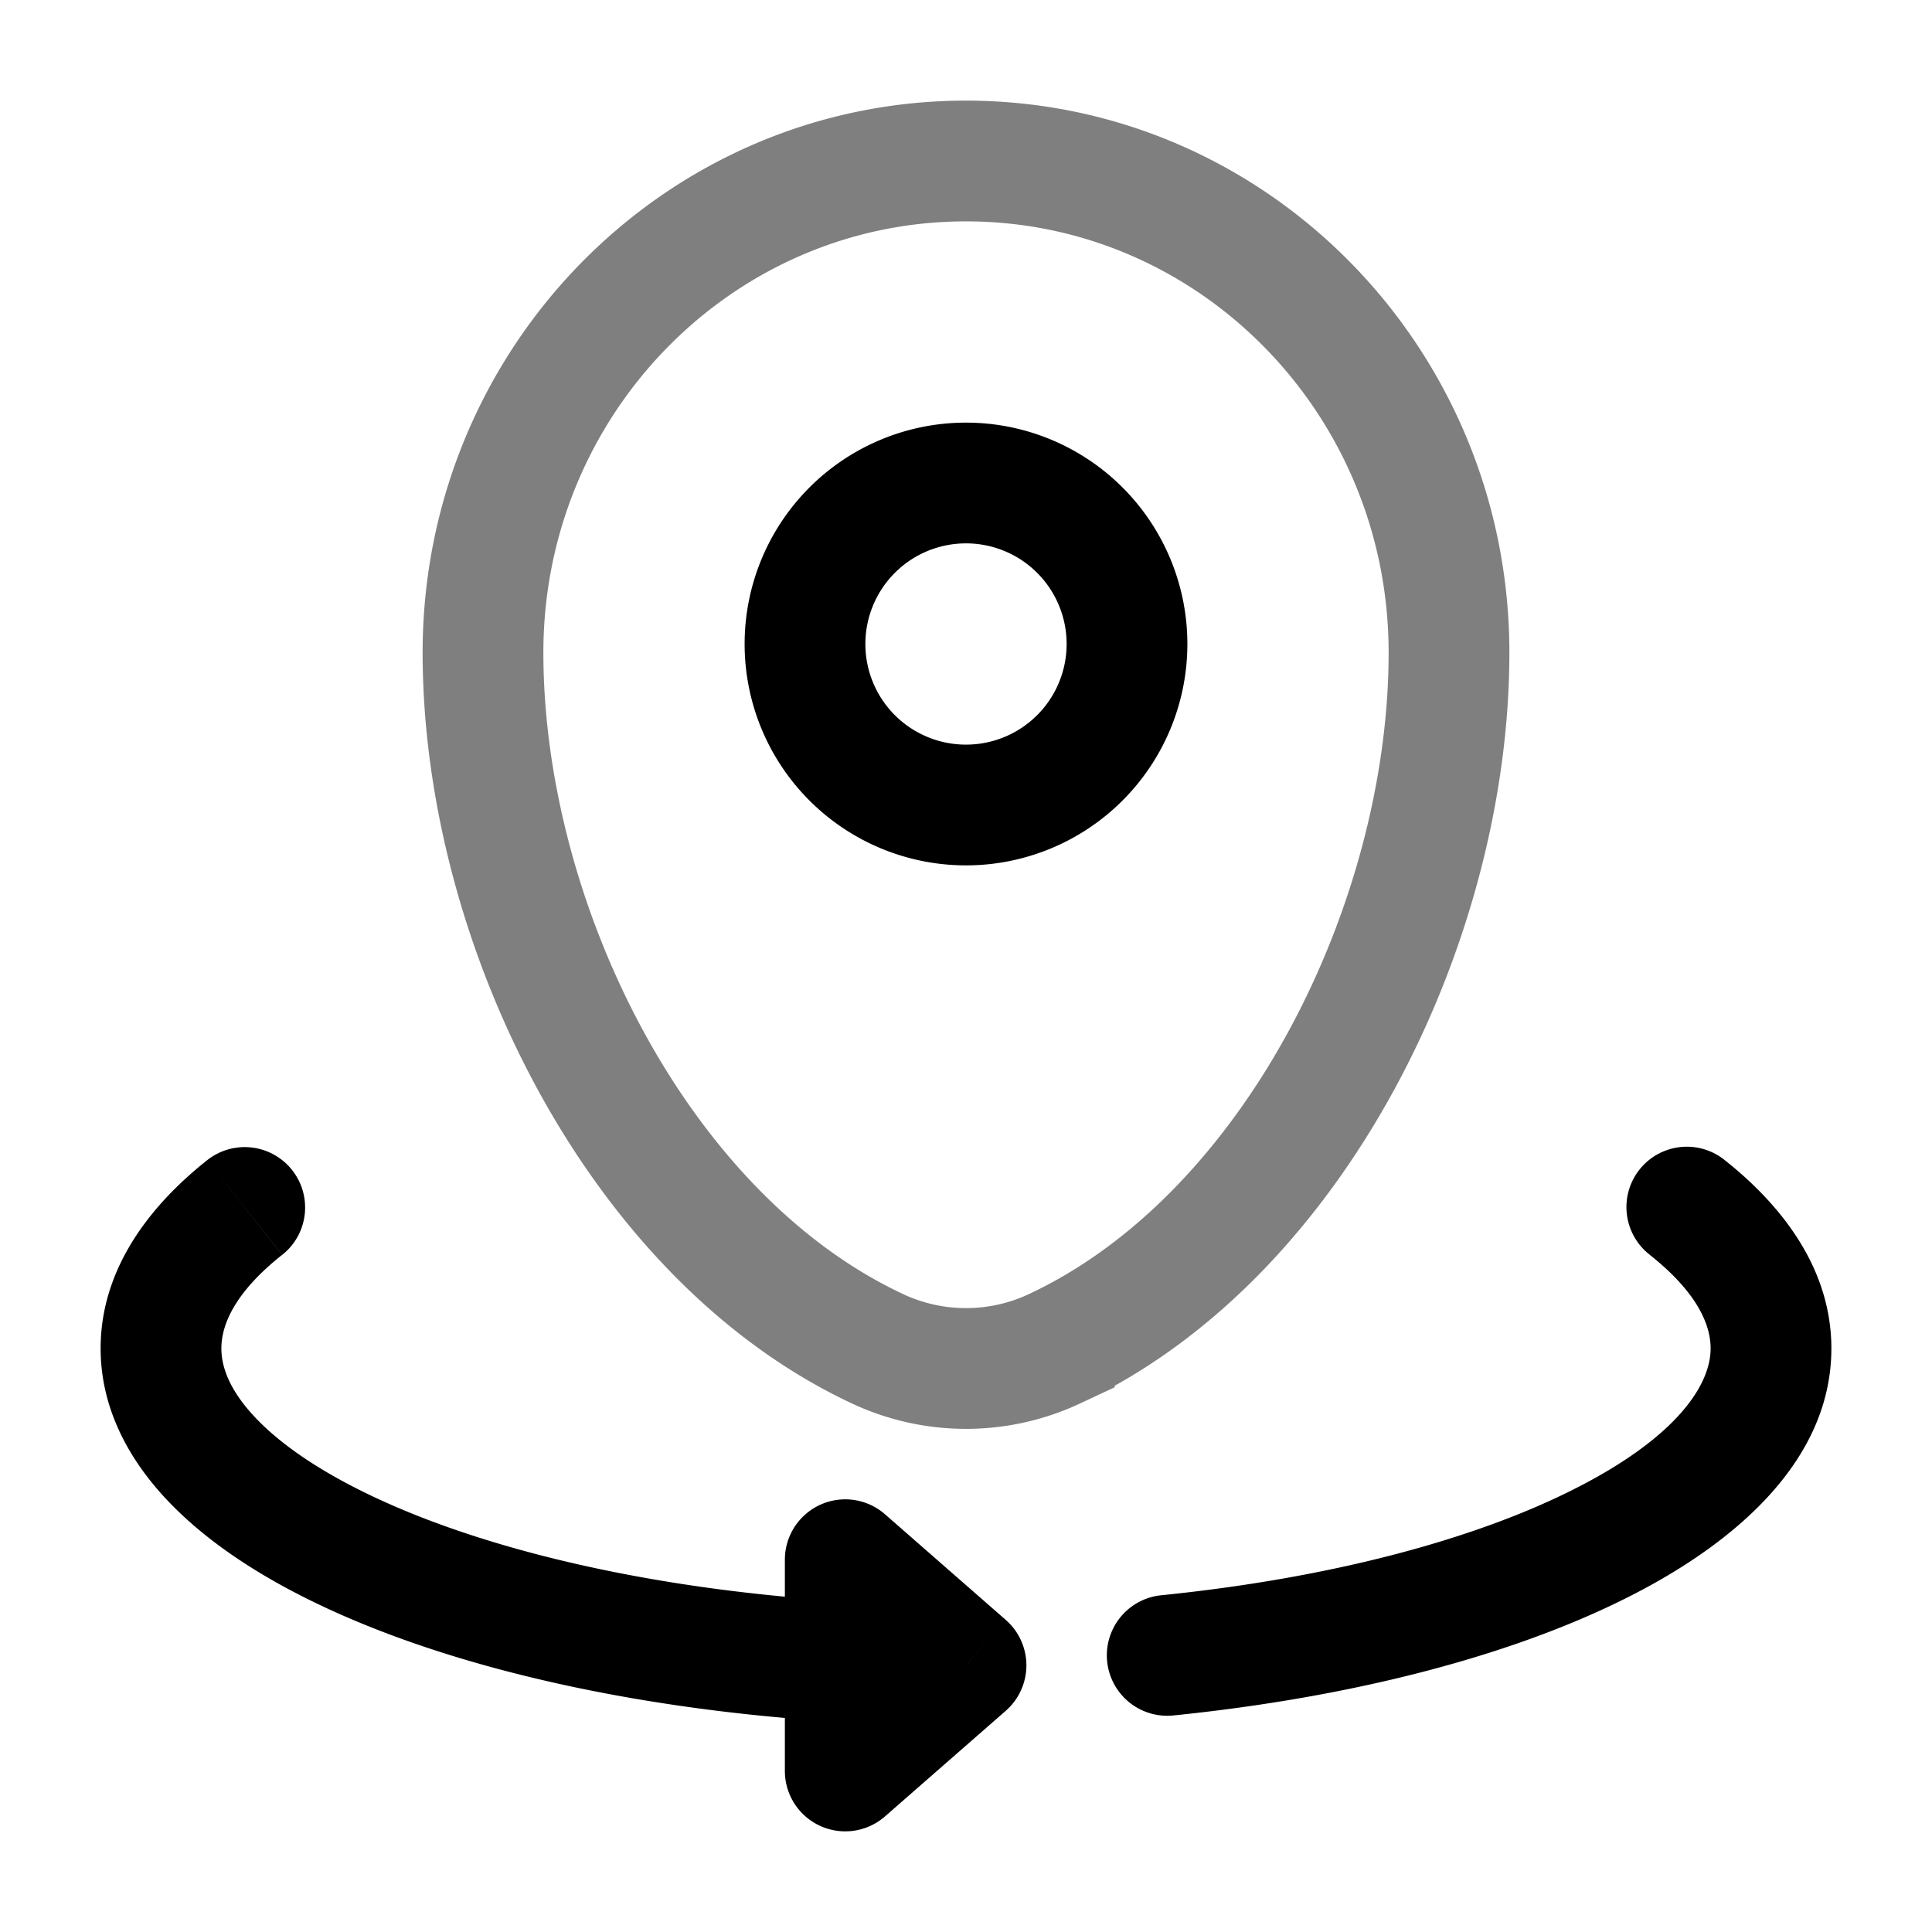 <svg xmlns="http://www.w3.org/2000/svg" xmlns:xlink="http://www.w3.org/1999/xlink" width="24" height="24" viewBox="0 0 24 24"><g fill="none"><path stroke="currentColor" stroke-width="1.5" d="M6 8.107C6 4.734 8.686 2 12 2s6 2.734 6 6.107c0 3.347-1.915 7.252-4.903 8.649a2.59 2.59 0 0 1-2.194 0C7.915 15.359 6 11.454 6 8.107Z" opacity=".5"/><path stroke="currentColor" stroke-width="1.5" d="M14 8a2 2 0 1 1-4 0a2 2 0 0 1 4 0Z"/><path fill="currentColor" d="m12 20.688l.494.564a.75.75 0 0 0 0-1.129zm9.426-6.276a.75.75 0 1 0-.931 1.176zm-17.92 1.176a.75.75 0 1 0-.932-1.176zm6.994 3.787l.494-.564a.75.75 0 0 0-1.244.564zm0 2.625h-.75a.75.75 0 0 0 1.244.564zm3.924-2.183a.75.75 0 0 0 .152 1.493zm-3.88.078c-2.343-.139-4.371-.605-5.788-1.248c-.71-.322-1.232-.672-1.565-1.017c-.33-.342-.441-.637-.441-.88h-1.5c0 .744.35 1.393.862 1.922c.509.526 1.21.972 2.024 1.341c1.63.74 3.851 1.233 6.32 1.38zm9.95-4.307c.574.454.756.855.756 1.162h1.5c0-.95-.567-1.738-1.324-2.338zM2.75 16.75c0-.307.182-.708.755-1.162l-.931-1.176c-.757.6-1.324 1.388-1.324 2.338zm9.744 3.373l-1.5-1.312l-.988 1.128l1.5 1.313zm-2.744-.748v1.268h1.5v-1.268zm0 1.268V22h1.5v-1.357zm1.244 1.921l1.5-1.312l-.988-1.129l-1.5 1.313zM21.25 16.75c0 .457-.425 1.112-1.719 1.76c-1.23.617-3.009 1.095-5.107 1.307l.152 1.493c2.215-.225 4.186-.736 5.627-1.459c1.379-.69 2.547-1.723 2.547-3.101z"/></g></svg>